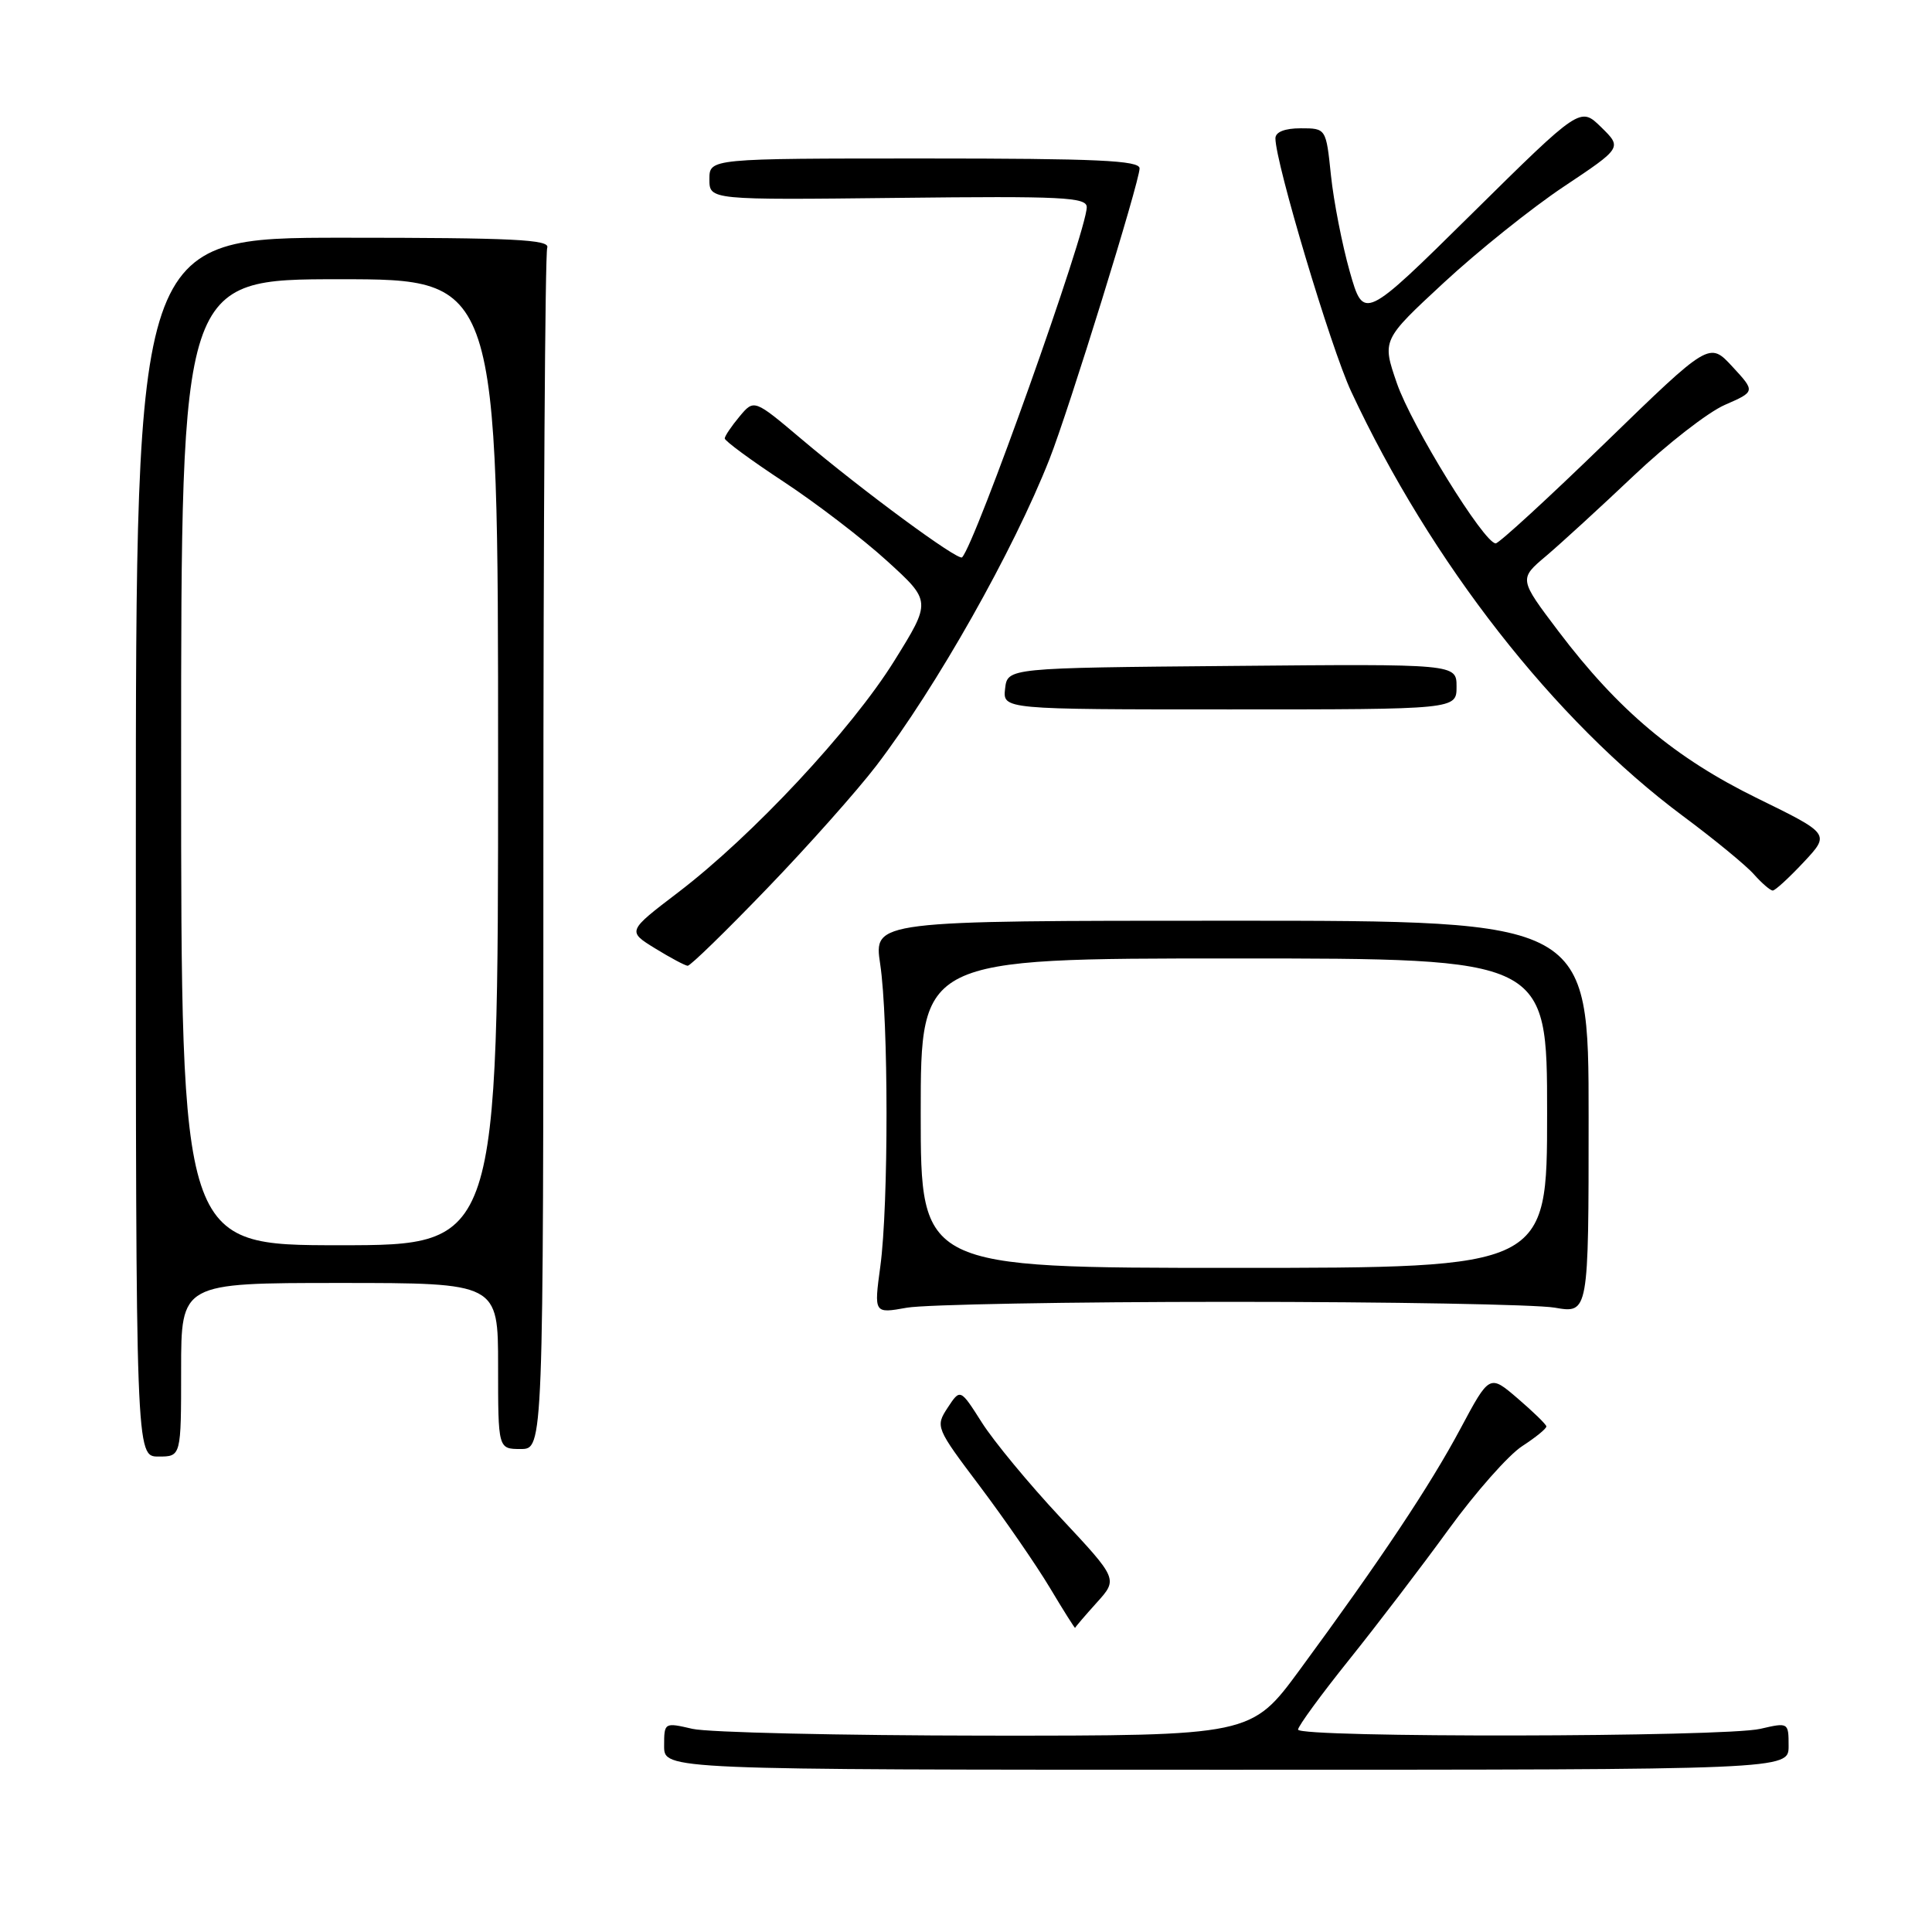 <?xml version="1.0" encoding="UTF-8" standalone="no"?>
<!DOCTYPE svg PUBLIC "-//W3C//DTD SVG 1.1//EN" "http://www.w3.org/Graphics/SVG/1.1/DTD/svg11.dtd" >
<svg xmlns="http://www.w3.org/2000/svg" xmlns:xlink="http://www.w3.org/1999/xlink" version="1.1" viewBox="0 0 256 256">
 <g >
 <path fill="currentColor"
d=" M 237.00 231.36 C 237.00 228.23 236.97 228.22 233.25 229.08 C 228.49 230.19 172.00 230.28 172.00 229.18 C 172.00 228.73 175.04 224.57 178.76 219.93 C 182.48 215.29 188.43 207.50 191.97 202.62 C 195.52 197.74 199.89 192.79 201.70 191.62 C 203.50 190.45 204.94 189.28 204.90 189.00 C 204.86 188.72 203.15 187.06 201.10 185.30 C 197.37 182.10 197.37 182.10 193.52 189.30 C 189.48 196.87 182.94 206.68 172.23 221.25 C 165.80 230.00 165.80 230.00 130.65 229.98 C 111.32 229.96 93.81 229.56 91.75 229.08 C 88.03 228.22 88.00 228.23 88.00 231.36 C 88.00 234.50 88.00 234.50 162.50 234.50 C 237.00 234.50 237.00 234.50 237.00 231.36 Z  M 145.32 212.36 C 148.14 209.24 148.14 209.24 140.55 201.12 C 136.37 196.65 131.67 190.97 130.10 188.49 C 127.24 183.99 127.24 183.99 125.57 186.53 C 123.93 189.04 123.99 189.18 129.86 196.97 C 133.13 201.32 137.30 207.36 139.12 210.40 C 140.93 213.43 142.44 215.82 142.46 215.70 C 142.48 215.59 143.77 214.08 145.32 212.36 Z  M 24.00 181.50 C 24.00 170.00 24.00 170.00 45.00 170.00 C 66.00 170.00 66.00 170.00 66.00 181.00 C 66.00 192.00 66.00 192.00 69.00 192.00 C 72.00 192.00 72.00 192.00 72.00 113.08 C 72.00 69.68 72.23 33.56 72.51 32.83 C 72.93 31.74 68.01 31.50 45.51 31.50 C 18.00 31.50 18.00 31.50 18.00 112.25 C 18.00 193.00 18.00 193.00 21.00 193.00 C 24.00 193.00 24.00 193.00 24.00 181.50 Z  M 163.00 172.50 C 184.18 172.50 203.53 172.85 206.00 173.27 C 210.50 174.05 210.50 174.05 210.50 148.02 C 210.50 122.00 210.50 122.00 163.13 122.00 C 115.77 122.00 115.77 122.00 116.63 127.75 C 117.74 135.13 117.75 159.63 116.65 167.78 C 115.80 174.06 115.80 174.06 120.15 173.28 C 122.54 172.85 141.82 172.50 163.00 172.50 Z  M 101.64 117.73 C 107.08 112.09 113.58 104.77 116.10 101.48 C 124.07 91.05 134.28 72.98 139.06 60.84 C 141.61 54.38 151.00 24.07 151.00 22.31 C 151.00 21.26 145.33 21.00 122.50 21.00 C 94.00 21.00 94.00 21.00 94.00 23.75 C 94.00 26.50 94.00 26.50 119.00 26.22 C 140.78 25.97 144.00 26.13 144.00 27.45 C 144.00 30.62 129.23 72.10 127.48 73.85 C 126.97 74.36 114.39 65.10 106.21 58.19 C 99.92 52.88 99.92 52.88 97.99 55.19 C 96.93 56.46 96.05 57.76 96.03 58.09 C 96.01 58.41 99.52 60.99 103.82 63.82 C 108.12 66.65 114.29 71.37 117.53 74.32 C 123.41 79.67 123.41 79.67 118.49 87.58 C 112.82 96.69 99.71 110.73 89.88 118.23 C 83.11 123.39 83.11 123.39 86.81 125.67 C 88.84 126.92 90.78 127.95 91.12 127.97 C 91.47 127.99 96.20 123.38 101.64 117.73 Z  M 238.99 114.25 C 242.50 110.50 242.50 110.50 232.86 105.78 C 221.94 100.43 214.43 94.12 206.49 83.63 C 201.26 76.71 201.26 76.71 204.88 73.66 C 206.87 71.97 212.10 67.18 216.50 63.01 C 220.90 58.84 226.32 54.62 228.55 53.65 C 232.60 51.88 232.60 51.88 229.55 48.58 C 226.50 45.28 226.50 45.28 212.74 58.64 C 205.17 65.99 198.62 72.00 198.19 72.00 C 196.65 72.00 187.04 56.42 185.09 50.77 C 183.12 45.05 183.12 45.05 191.31 37.46 C 195.82 33.28 202.97 27.55 207.22 24.72 C 214.94 19.57 214.94 19.57 212.16 16.85 C 209.39 14.14 209.39 14.14 195.04 28.31 C 180.70 42.47 180.70 42.47 178.85 35.99 C 177.84 32.42 176.72 26.69 176.36 23.25 C 175.71 17.00 175.71 17.00 172.36 17.00 C 170.23 17.00 169.00 17.49 169.00 18.33 C 169.00 21.55 176.34 46.09 179.03 51.86 C 189.60 74.52 205.97 95.46 223.00 108.13 C 227.12 111.19 231.36 114.67 232.40 115.85 C 233.45 117.03 234.57 118.00 234.90 118.00 C 235.22 118.00 237.06 116.31 238.99 114.25 Z  M 193.00 90.99 C 193.00 87.97 193.00 87.97 163.25 88.24 C 133.50 88.50 133.50 88.50 133.18 91.25 C 132.87 94.00 132.87 94.00 162.93 94.00 C 193.00 94.00 193.00 94.00 193.00 90.99 Z  M 24.00 101.00 C 24.00 37.00 24.00 37.00 45.00 37.00 C 66.00 37.00 66.00 37.00 66.00 101.00 C 66.00 165.00 66.00 165.00 45.00 165.00 C 24.00 165.00 24.00 165.00 24.00 101.00 Z  M 122.00 147.50 C 122.00 127.00 122.00 127.00 163.50 127.00 C 205.00 127.00 205.00 127.00 205.00 147.50 C 205.00 168.00 205.00 168.00 163.50 168.00 C 122.00 168.00 122.00 168.00 122.00 147.50 Z "/>
</g>
</svg>